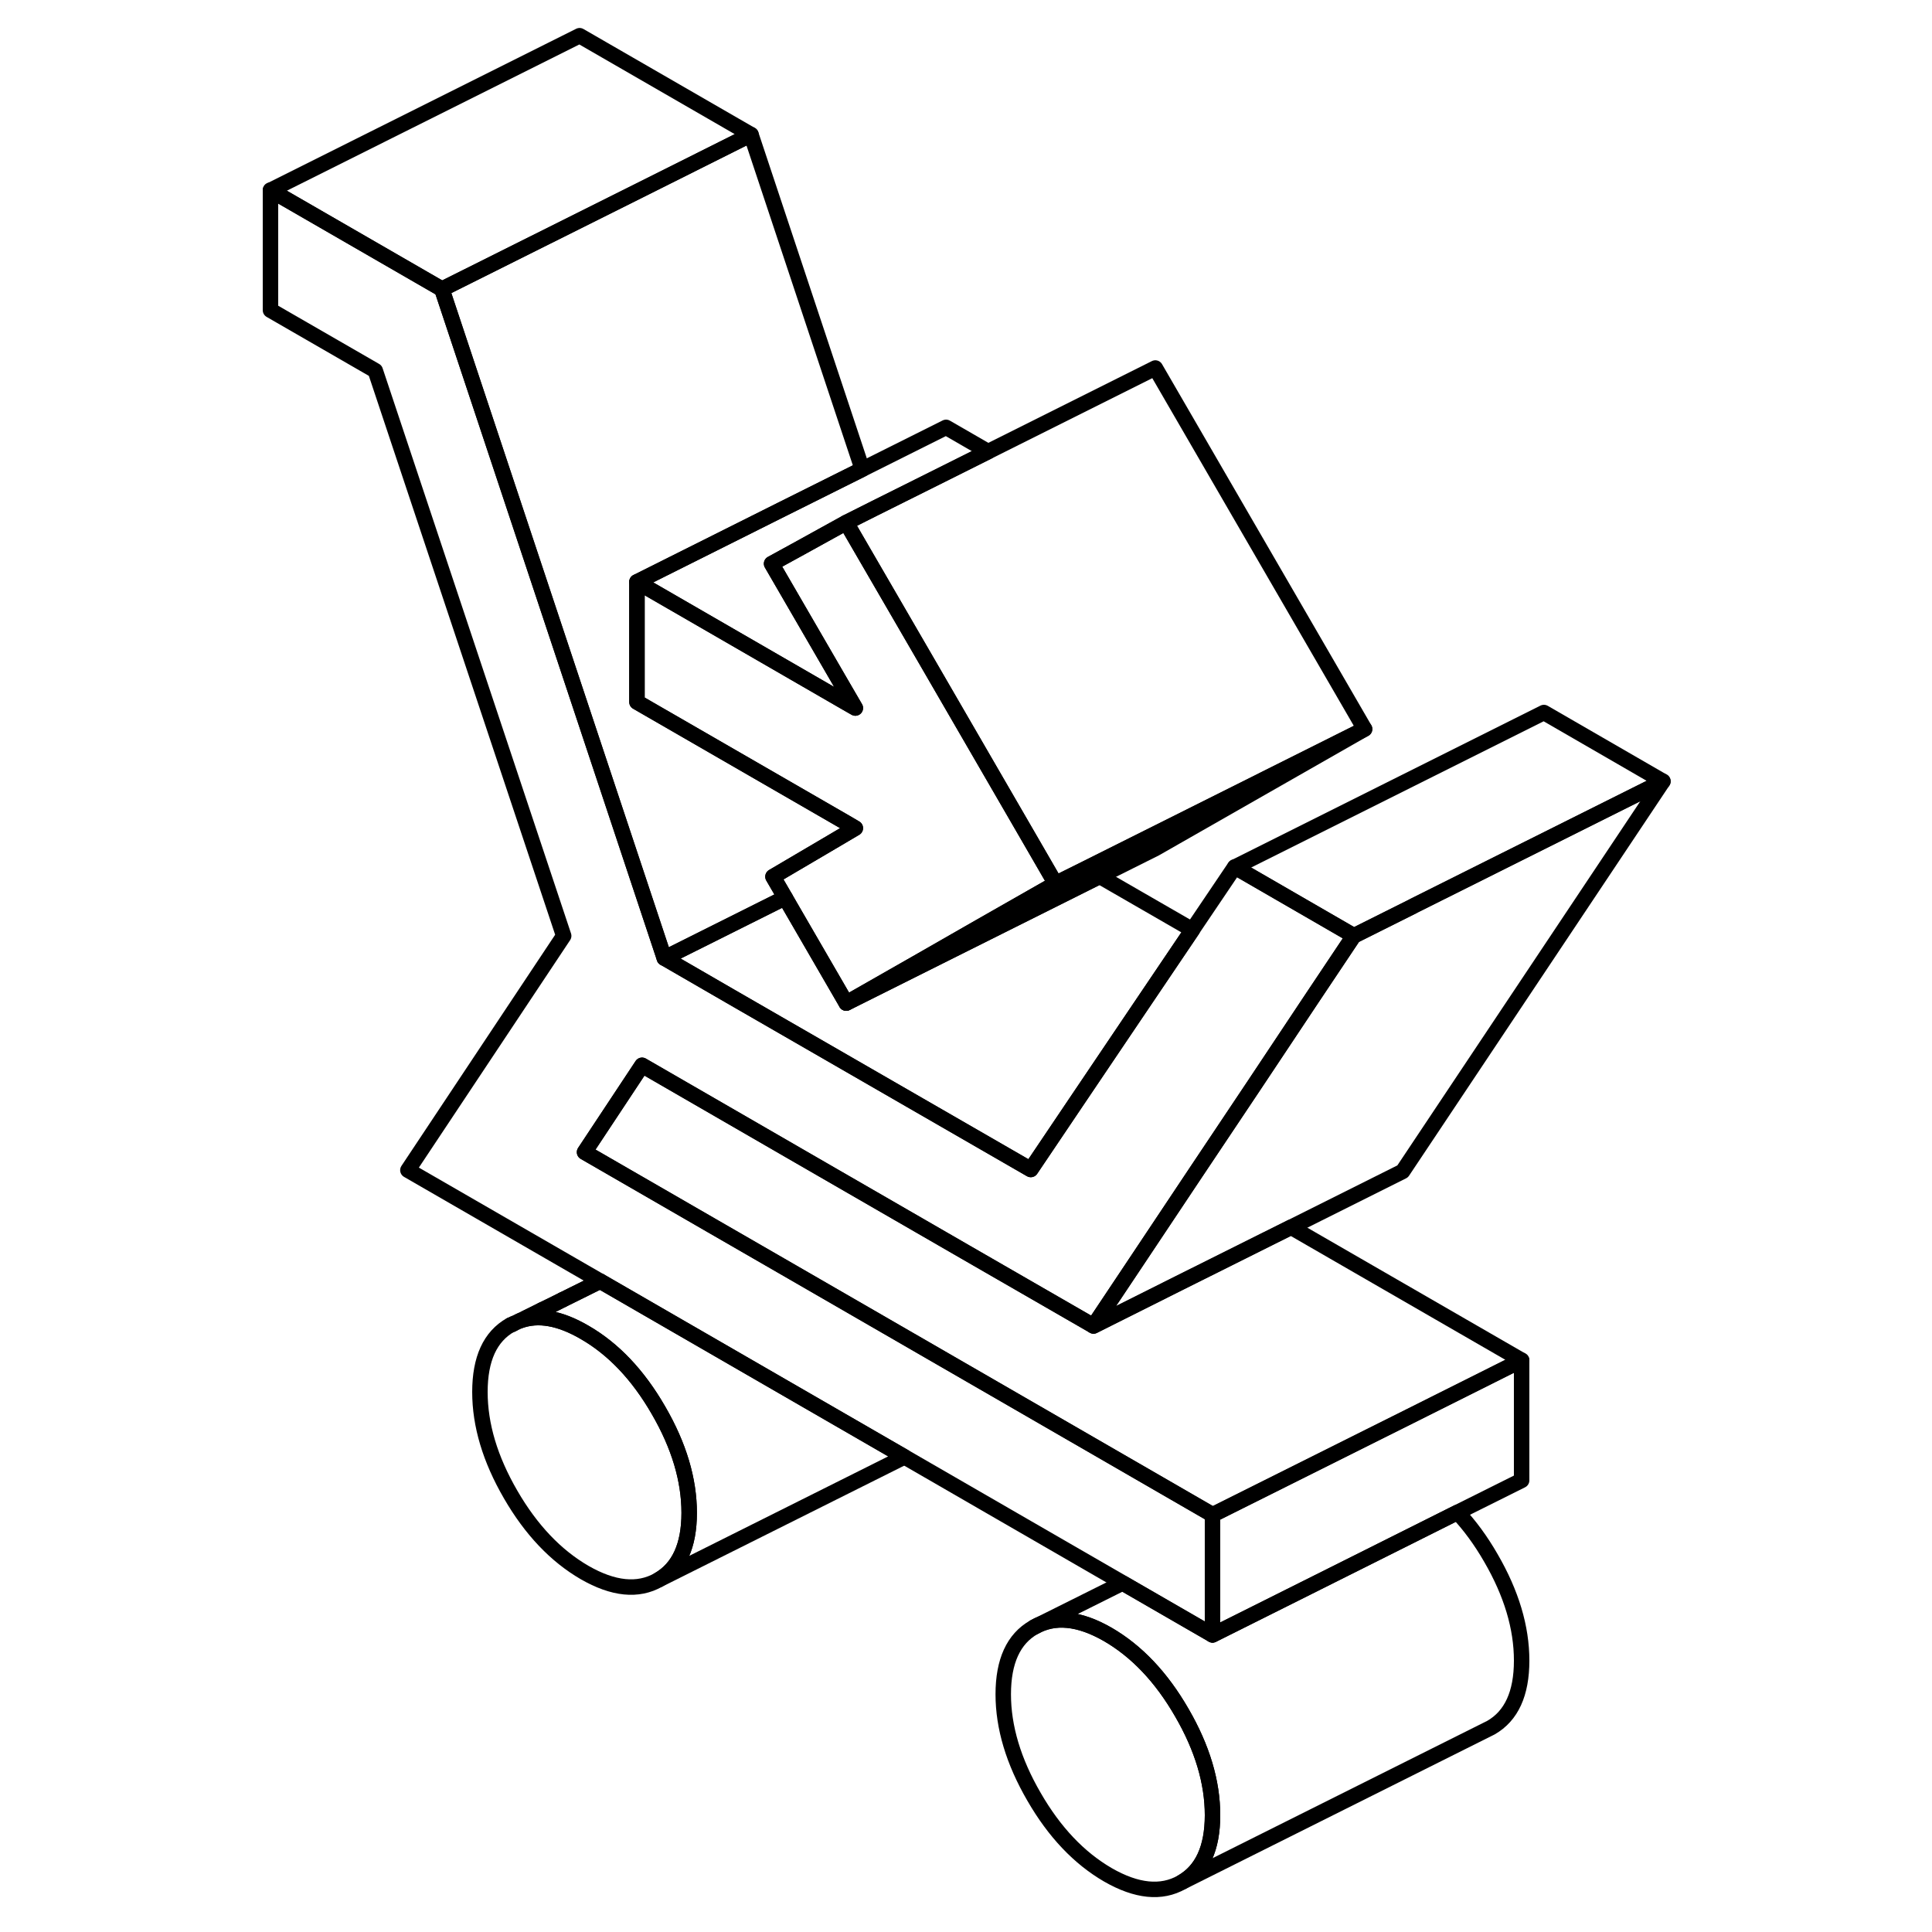 <svg width="48" height="48" viewBox="0 0 95 125" fill="none" xmlns="http://www.w3.org/2000/svg" stroke-width="1px"
     stroke-linecap="round" stroke-linejoin="round">
    <path d="M29.591 97.88C29.591 100.01 28.931 101.46 27.601 102.22C26.281 102.97 24.681 102.81 22.821 101.74C20.961 100.66 19.361 98.98 18.041 96.7C16.711 94.41 16.051 92.2 16.051 90.06C16.051 87.92 16.711 86.47 18.041 85.72C18.081 85.72 18.131 85.7 18.201 85.65C18.291 85.61 18.411 85.56 18.551 85.49C18.571 85.49 18.591 85.47 18.621 85.46C19.821 85.02 21.221 85.27 22.821 86.2C24.681 87.27 26.281 88.95 27.601 91.24C28.931 93.53 29.591 95.74 29.591 97.88Z" stroke="currentColor" stroke-linejoin="round"/>
    <path d="M63.45 117.44C63.45 119.57 62.79 121.02 61.46 121.78C60.14 122.53 58.54 122.37 56.68 121.3C54.82 120.22 53.22 118.54 51.9 116.25C50.57 113.96 49.91 111.75 49.91 109.62C49.91 107.49 50.57 106.03 51.9 105.28C53.22 104.52 54.82 104.68 56.68 105.75C58.54 106.83 60.14 108.51 61.46 110.8C62.79 113.09 63.45 115.3 63.45 117.44Z" stroke="currentColor" stroke-linejoin="round"/>
    <path d="M72.59 60.54L69.87 64.61L66.13 70.23L62.38 75.84L58.64 81.45L55.75 85.78L47.44 80.99L38.19 75.65L26.54 68.92L22.82 74.54L31.03 79.28L36.3 82.32L49.34 89.85L63.45 98V105.77L57.63 102.41L43.52 94.26L23.83 82.89L11.39 75.71L21.47 60.55L9.28 23.98L2.5 20.07V12.3L13.59 18.7L27.98 61.98L32.24 64.45L51.69 75.66L54.6 71.34L58.37 65.75L62.15 60.15L64.89 56.09L72.59 60.54Z" stroke="currentColor" stroke-linejoin="round"/>
    <path d="M83.45 107.44C83.45 109.57 82.79 111.02 81.46 111.78L61.46 121.78C62.79 121.02 63.45 119.57 63.45 117.44C63.45 115.31 62.79 113.09 61.46 110.8C60.14 108.51 58.54 106.83 56.68 105.75C54.82 104.68 53.22 104.52 51.9 105.28L57.63 102.42L63.45 105.78L70.27 102.37L79.3 97.85C80.09 98.69 80.81 99.67 81.46 100.8C82.79 103.09 83.45 105.3 83.45 107.44Z" stroke="currentColor" stroke-linejoin="round"/>
    <path d="M83.45 88.01L76.24 91.62L63.45 98.01L49.34 89.86L36.3 82.33L31.03 79.29L22.82 74.55L26.54 68.93L38.19 75.66L47.44 81L55.75 85.79L61.32 83L68.53 79.4L83.45 88.01Z" stroke="currentColor" stroke-linejoin="round"/>
    <path d="M92.59 50.55L75.75 75.79L68.53 79.4L61.32 83L55.75 85.79L58.64 81.46L62.38 75.85L66.13 70.24L69.87 64.62L72.59 60.55L76.43 58.63L76.44 58.62L92.59 50.55Z" stroke="currentColor" stroke-linejoin="round"/>
    <path d="M73.29 47.17L59.32 54.16L55.26 56.19L53.29 57.17L51.45 53.99L44.88 42.65L39.75 33.81L41.62 32.87L46.21 30.58L48.93 29.22L59.75 23.81L73.29 47.17Z" stroke="currentColor" stroke-linejoin="round"/>
    <path d="M73.29 47.17L59.75 54.9L56.15 56.7L48.93 60.31L43.99 62.78L39.75 64.9L44.31 62.3L48.36 59.98L53.29 57.17L55.26 56.19L59.32 54.16L73.29 47.17Z" stroke="currentColor" stroke-linejoin="round"/>
    <path d="M48.931 29.22L46.211 30.58L41.621 32.87L39.751 33.81L36.491 35.61L34.921 36.47L39.271 43.97L40.341 45.81L39.781 45.49L26.211 37.65L35.601 32.95L40.791 30.36L46.211 27.65L48.931 29.22Z" stroke="currentColor" stroke-linejoin="round"/>
    <path d="M39.71 53.21L40.34 53.58L38.9 54.43L35.01 56.72L35.8 58.08L27.98 61.99L13.59 18.71L26.38 12.32L33.59 8.71L40.79 30.36L35.6 32.95L26.21 37.65V45.42L39.71 53.21Z" stroke="currentColor" stroke-linejoin="round"/>
    <path d="M33.59 8.71L26.38 12.32L13.59 18.71L2.5 12.31L22.5 2.31L33.59 8.71Z" stroke="currentColor" stroke-linejoin="round"/>
    <path d="M62.151 60.16L58.37 65.76L54.6 71.35L51.691 75.67L32.24 64.45L27.98 61.99L35.8 58.08L36.111 58.62L39.751 64.9L43.99 62.78L48.931 60.31L56.151 56.7L62.151 60.16Z" stroke="currentColor" stroke-linejoin="round"/>
    <path d="M53.291 57.17L48.361 59.98L44.311 62.3L39.751 64.9L36.111 58.62L35.801 58.08L35.011 56.72L38.901 54.43L40.341 53.58L39.711 53.21L26.211 45.42V37.65L39.781 45.49L40.341 45.81L39.271 43.97L34.921 36.47L36.491 35.61L39.751 33.81L44.881 42.65L51.451 53.99L53.291 57.17Z" stroke="currentColor" stroke-linejoin="round"/>
    <path d="M92.591 50.55L76.441 58.62L76.431 58.63L72.591 60.55L64.891 56.1L84.891 46.1L92.591 50.55Z" stroke="currentColor" stroke-linejoin="round"/>
    <path d="M83.449 88.01V95.78L79.299 97.85L70.269 102.37L63.449 105.78V98.01L76.239 91.62L83.449 88.01Z" stroke="currentColor" stroke-linejoin="round"/>
    <path d="M19.02 85.27L20.07 84.75C19.669 84.95 19.32 85.13 19.02 85.27Z" stroke="currentColor" stroke-linejoin="round"/>
    <path d="M20.07 84.75L21.41 84.09C20.93 84.34 20.48 84.56 20.07 84.75Z" stroke="currentColor" stroke-linejoin="round"/>
    <path d="M23.83 82.89C22.96 83.32 22.15 83.73 21.41 84.09L23.83 82.89Z" stroke="currentColor" stroke-linejoin="round"/>
    <path d="M18.199 85.66C18.129 85.69 18.079 85.72 18.039 85.73" stroke="currentColor" stroke-linejoin="round"/>
    <path d="M29.589 97.88C29.589 95.74 28.929 93.53 27.599 91.24C26.279 88.95 24.679 87.27 22.819 86.2C21.219 85.27 19.819 85.02 18.619 85.46L19.019 85.27C19.319 85.13 19.669 84.95 20.069 84.75C20.479 84.56 20.929 84.34 21.409 84.09C22.149 83.73 22.959 83.32 23.829 82.89L43.519 94.26L27.599 102.22C28.929 101.46 29.589 100.01 29.589 97.88Z" stroke="currentColor" stroke-linejoin="round"/>
</svg>